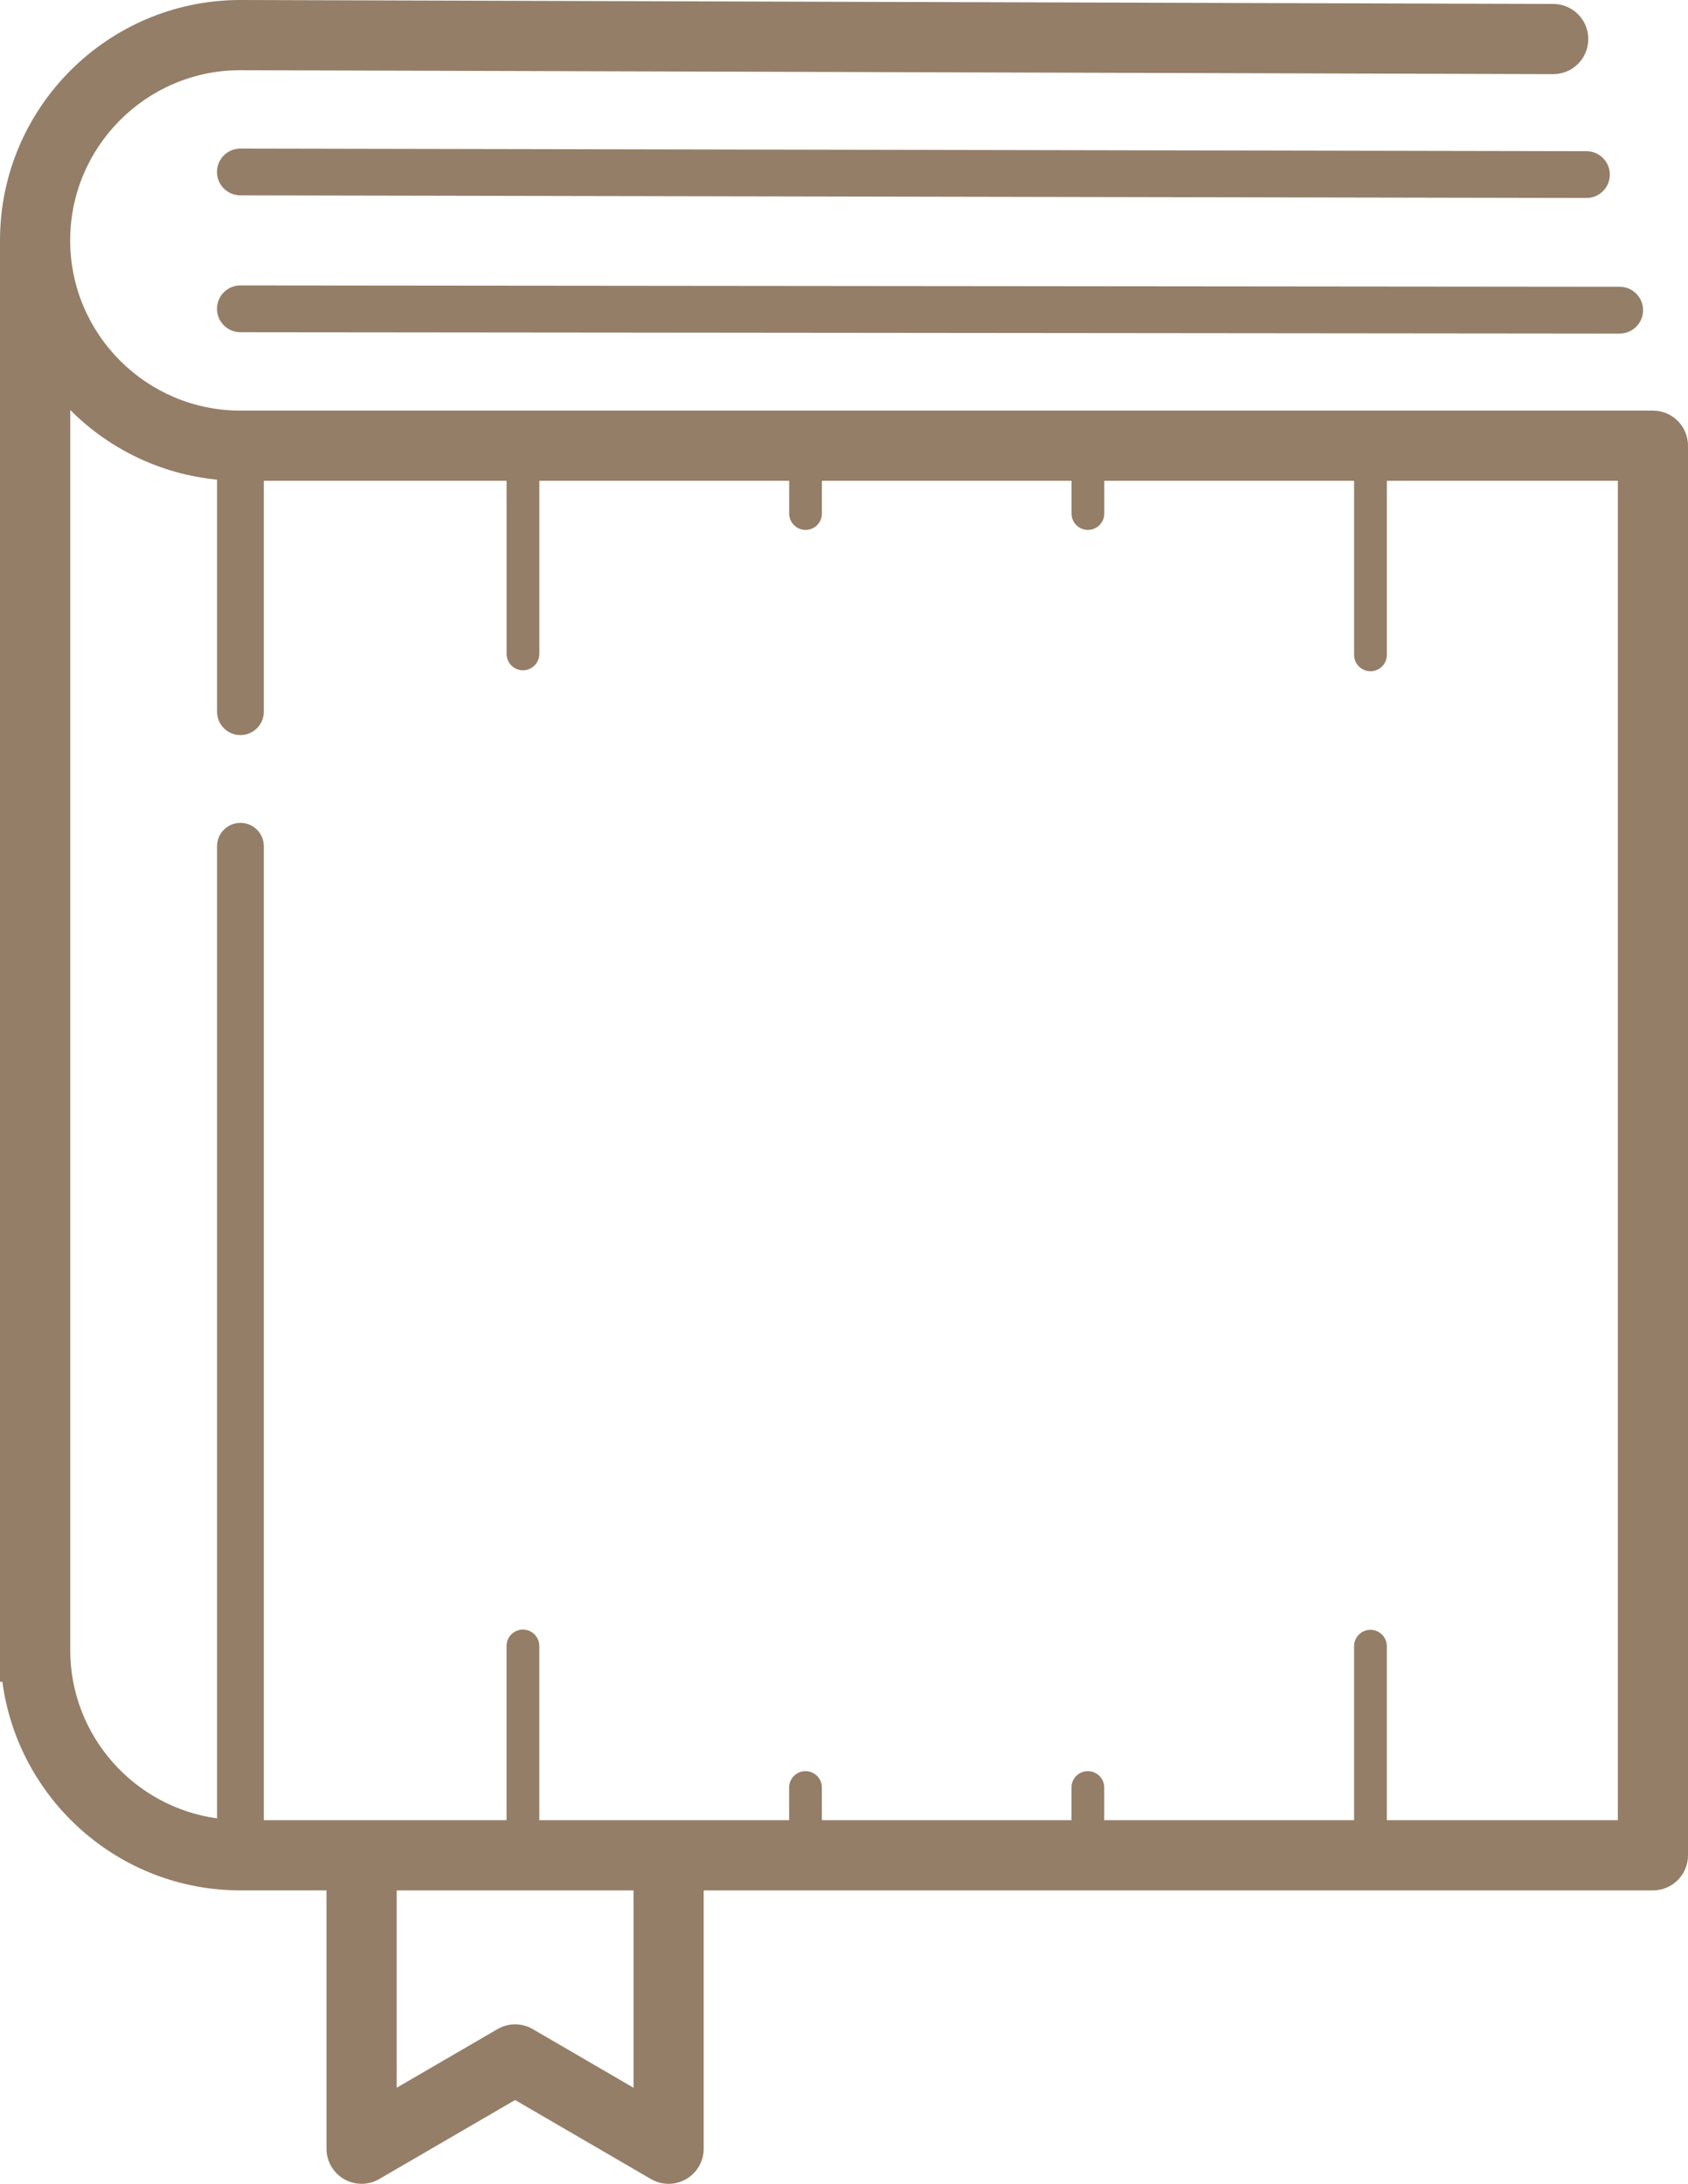 <svg version="1.1" id="图层_1" x="0px" y="0px" width="129.877px" height="167.995px" viewBox="0 0 129.877 167.995" enable-background="new 0 0 129.877 167.995" xml:space="preserve" xmlns="http://www.w3.org/2000/svg" xmlns:xlink="http://www.w3.org/1999/xlink" xmlns:xml="http://www.w3.org/XML/1998/namespace">
  <path fill="#947E67" d="M127.18,31.587H18.496c-7.221,0-13.096-5.874-13.096-13.094C5.4,11.274,11.275,5.4,18.488,5.4L119.5,5.703
	c0,0,0.004,0,0.006,0c1.488,0,2.695-1.204,2.699-2.692c0.004-1.491-1.199-2.703-2.691-2.708L18.496,0C8.297,0,0,8.297,0,18.493
	v110.882h0.182c1.205,9.042,8.947,16.046,18.314,16.046h6.625v19.874c0,0.967,0.516,1.856,1.354,2.339
	c0.418,0.241,0.881,0.36,1.346,0.36c0.469,0,0.938-0.121,1.357-0.366l10.453-6.08l10.453,6.08c0.836,0.487,1.869,0.491,2.705,0.006
	c0.838-0.482,1.354-1.372,1.354-2.339v-19.872h73.035c1.492,0,2.699-1.21,2.699-2.699V34.29
	C129.879,32.797,128.672,31.587,127.18,31.587z M48.744,160.604l-7.752-4.51c-0.84-0.489-1.877-0.489-2.715,0l-7.754,4.51v-15.181
	h18.223v15.181H48.744z M124.48,140.022h-17.775v-13.384c0-0.696-0.564-1.26-1.26-1.26c-0.697,0-1.26,0.563-1.26,1.26v13.384H84.961
	v-2.513c0-0.696-0.564-1.26-1.26-1.26c-0.697,0-1.26,0.563-1.26,1.26v2.513H63.236v-2.513c0-0.696-0.563-1.26-1.26-1.26
	c-0.695,0-1.26,0.563-1.26,1.26v2.513h-9.271h-9.951V126.62c0-0.696-0.564-1.261-1.26-1.261c-0.697,0-1.26,0.564-1.26,1.261v13.402
	h-11.15h-7.525V65.099c0-0.994-0.807-1.799-1.799-1.799c-0.996,0-1.801,0.805-1.801,1.799v74.785
	c-6.369-0.881-11.295-6.348-11.295-12.954V31.539c2.953,2.964,6.9,4.932,11.295,5.357v17.852c0,0.995,0.807,1.8,1.801,1.8
	s1.799-0.805,1.799-1.8V36.987h18.678v13.316c0,0.696,0.563,1.261,1.26,1.261c0.695,0,1.26-0.564,1.26-1.261V36.987h19.223v2.517
	c0,0.696,0.564,1.26,1.26,1.26c0.697,0,1.26-0.563,1.26-1.26v-2.517h19.205v2.517c0,0.696,0.563,1.26,1.26,1.26
	c0.695,0,1.26-0.563,1.26-1.26v-2.517h19.221v13.39c0,0.696,0.563,1.26,1.26,1.26c0.695,0,1.26-0.563,1.26-1.26v-13.39h17.775
	v103.035H124.48z M122.068,11.631c0.992,0.002,1.797,0.809,1.795,1.804c-0.002,0.993-0.807,1.795-1.799,1.795
	c-0.002,0-0.004,0-0.004,0L18.492,15.028c-0.994-0.002-1.799-0.809-1.797-1.804c0.002-0.992,0.807-1.795,1.801-1.795
	c0.002,0,0.004,0,0.004,0L122.068,11.631z M18.496,21.957l106.127,0.103c0.992,0.002,1.797,0.807,1.797,1.802
	c0,0.993-0.807,1.798-1.799,1.798c-0.002,0-0.002,0-0.002,0L18.494,25.557c-0.994-0.002-1.799-0.807-1.799-1.802
	C16.695,22.762,17.502,21.957,18.496,21.957C18.498,21.957,18.498,21.957,18.496,21.957z" class="color c1"/>
</svg>